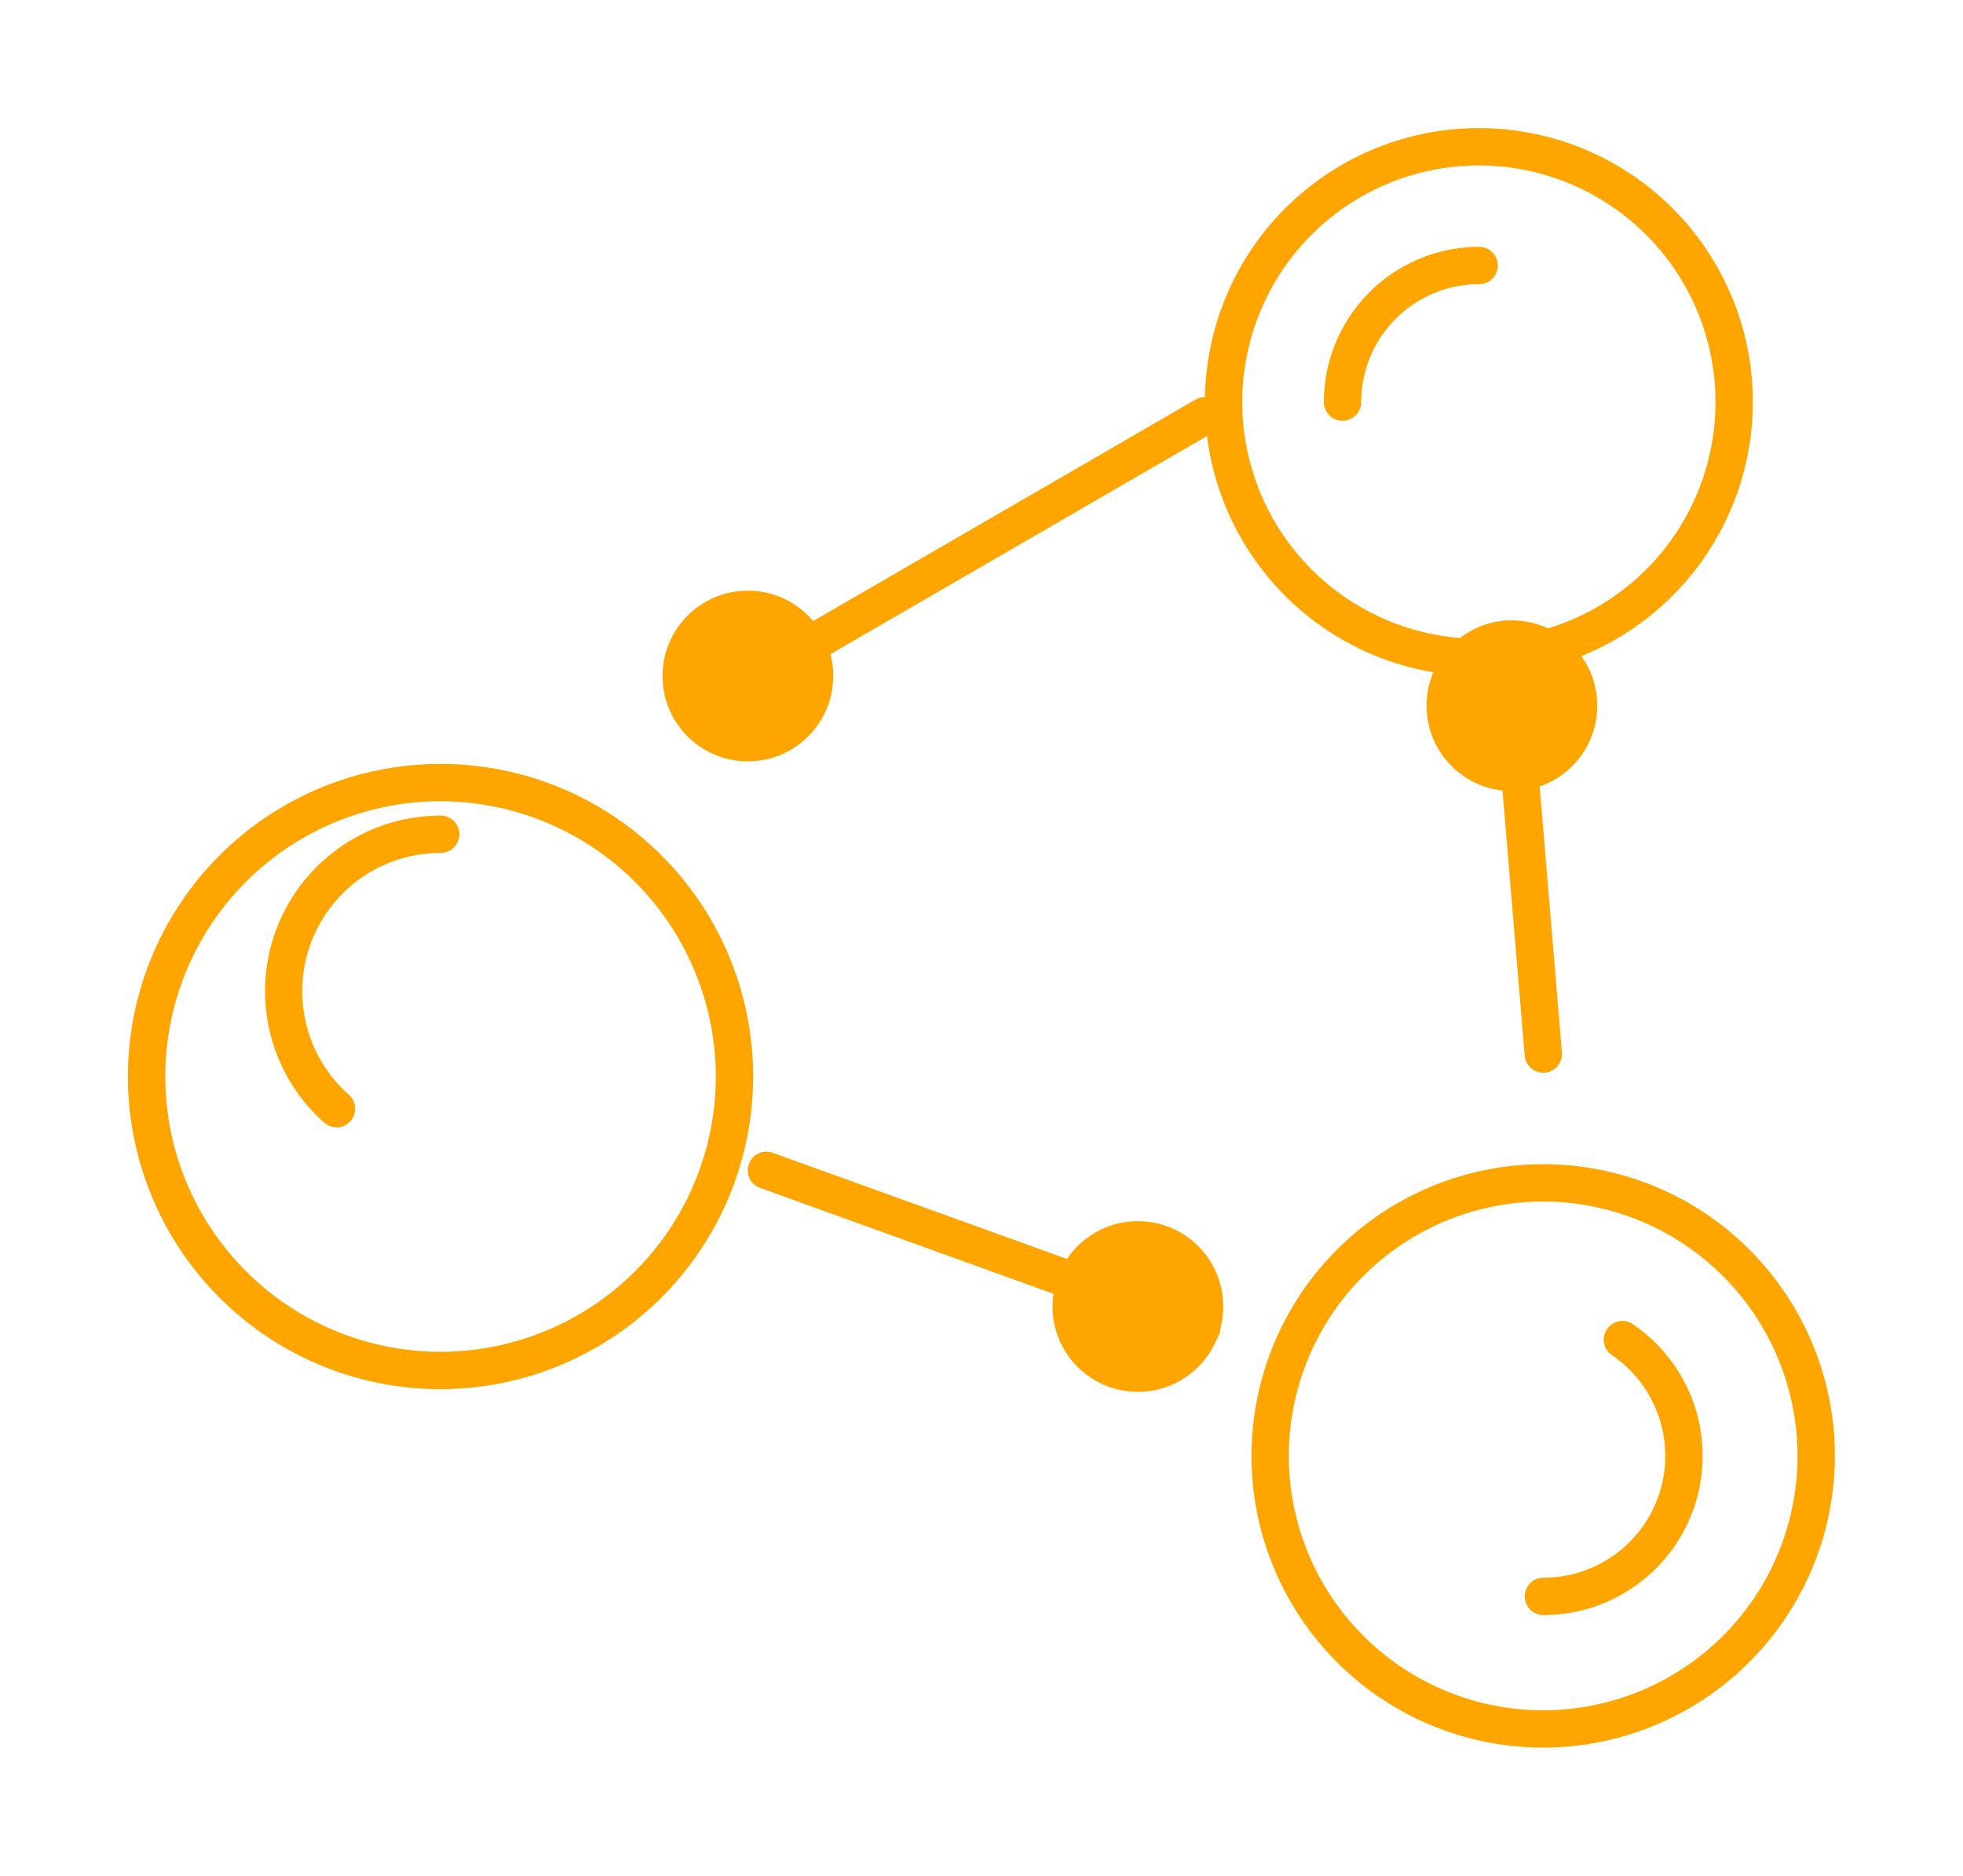 <svg xmlns="http://www.w3.org/2000/svg" xmlns:xlink="http://www.w3.org/1999/xlink" width="92" height="87.898" viewBox="0 0 92 87.898">
  <defs fill="#000000">
    <linearGradient id="linear-gradient" x1="0.088" y1="1" x2="0.895" y2="-0.015" gradientUnits="objectBoundingBox" fill="#000000">
      <stop offset="0" stop-color="#ffa500" fill="#000000"/>
      <stop offset="0.291" stop-color="#ffa500" fill="#000000"/>
      <stop offset="0.86" stop-color="#ffa500" fill="#000000"/>
      <stop offset="1" stop-color="#ffa500" fill="#000000"/>
    </linearGradient>
    <filter id="Path_47150" x="50.477" y="0" width="37.68" height="37.68" filterUnits="userSpaceOnUse" fill="#000000">
      <feOffset dy="4" input="SourceAlpha" fill="#000000"/>
      <feGaussianBlur stdDeviation="2" result="blur" fill="#000000"/>
      <feFlood flood-opacity="0.4" fill="#000000"/>
      <feComposite operator="in" in2="blur" fill="#000000"/>
      <feComposite in="SourceGraphic" fill="#000000"/>
    </filter>
    <filter id="Path_47151" x="56.043" y="5.566" width="20.15" height="20.15" filterUnits="userSpaceOnUse" fill="#000000">
      <feOffset dy="4" input="SourceAlpha" fill="#000000"/>
      <feGaussianBlur stdDeviation="2" result="blur-2" fill="#000000"/>
      <feFlood flood-opacity="0.4" fill="#000000"/>
      <feComposite operator="in" in2="blur-2" fill="#000000"/>
      <feComposite in="SourceGraphic" fill="#000000"/>
    </filter>
    <filter id="Path_47152" x="0" y="29.798" width="41.302" height="41.302" filterUnits="userSpaceOnUse" fill="#000000">
      <feOffset dy="4" input="SourceAlpha" fill="#000000"/>
      <feGaussianBlur stdDeviation="2" result="blur-3" fill="#000000"/>
      <feFlood flood-opacity="0.4" fill="#000000"/>
      <feComposite operator="in" in2="blur-3" fill="#000000"/>
      <feComposite in="SourceGraphic" fill="#000000"/>
    </filter>
    <filter id="Path_47154" x="52.659" y="48.557" width="39.341" height="39.341" filterUnits="userSpaceOnUse" fill="#000000">
      <feOffset dy="4" input="SourceAlpha" fill="#000000"/>
      <feGaussianBlur stdDeviation="2" result="blur-4" fill="#000000"/>
      <feFlood flood-opacity="0.4" fill="#000000"/>
      <feComposite operator="in" in2="blur-4" fill="#000000"/>
      <feComposite in="SourceGraphic" fill="#000000"/>
    </filter>
    <filter id="Path_47155" x="65.455" y="55.892" width="20.334" height="25.796" filterUnits="userSpaceOnUse" fill="#000000">
      <feOffset dy="4" input="SourceAlpha" fill="#000000"/>
      <feGaussianBlur stdDeviation="2" result="blur-5" fill="#000000"/>
      <feFlood flood-opacity="0.4" fill="#000000"/>
      <feComposite operator="in" in2="blur-5" fill="#000000"/>
      <feComposite in="SourceGraphic" fill="#000000"/>
    </filter>
    <linearGradient id="linear-gradient-7" x1="0.982" y1="0.039" x2="0.087" y2="0.906" gradientUnits="objectBoundingBox" fill="#000000">
      <stop offset="0" stop-color="#ffa500" fill="#000000"/>
      <stop offset="0.612" stop-color="#ffa500" fill="#000000"/>
      <stop offset="1" stop-color="#ffa500" fill="#000000"/>
    </linearGradient>
    <linearGradient id="linear-gradient-8" x1="-0.037" y1="0.36" x2="0.905" y2="0.774" xlink:href="#linear-gradient-7" fill="#000000"/>
    <linearGradient id="linear-gradient-9" x1="0.694" y1="0.964" x2="0.241" y2="0.09" xlink:href="#linear-gradient-7" fill="#000000"/>
  </defs>
  <g id="Working-together" transform="translate(80.59 3.261) rotate(90)">
    <g id="Group_2292" data-name="Group 2292" transform="translate(0.051 -3.045)">
      <g id="Group_2291" data-name="Group 2291" transform="translate(0 0)">
        <g id="Group_2290" data-name="Group 2290">
          <g id="Group_2289" data-name="Group 2289">
            <g id="Group_2288" data-name="Group 2288">
              <g id="Group_2287" data-name="Group 2287">
                <rect id="Rectangle_47" data-name="Rectangle 47" width="73.274" height="75.274" fill="none"/>
              </g>
            </g>
          </g>
        </g>
      </g>
    </g>
    <g id="Group_5609" data-name="Group 5609" transform="translate(-1477.644 741.915) rotate(-90)">
      <g id="Group_5608" data-name="Group 5608" transform="translate(667.325 1476.383)">
        <g id="Group_5598" data-name="Group 5598" transform="translate(50.477)">
          <g id="Group_5596" data-name="Group 5596">
            <g transform="matrix(1, 0, 0, 1, -56.48, -2)" filter="url(#Path_47150)">
              <path id="Path_47150-2" data-name="Path 47150" d="M884.845,1502.063a12.84,12.84,0,1,1,12.839-12.839A12.854,12.854,0,0,1,884.845,1502.063Zm0-23.93a11.09,11.09,0,1,0,11.089,11.091A11.1,11.1,0,0,0,884.845,1478.133Z" transform="translate(-815.53 -1474.38)" fill="url(#linear-gradient)"/>
            </g>
          </g>
          <g id="Group_5597" data-name="Group 5597" transform="translate(5.566 5.566)">
            <g transform="matrix(1, 0, 0, 1, -62.04, -7.57)" filter="url(#Path_47151)">
              <path id="Path_47151-2" data-name="Path 47151" d="M893.717,1505.371a.875.875,0,0,1-.875-.875,7.282,7.282,0,0,1,7.275-7.275.875.875,0,0,1,0,1.75,5.532,5.532,0,0,0-5.525,5.525A.875.875,0,0,1,893.717,1505.371Z" transform="translate(-830.8 -1489.65)" fill="url(#linear-gradient)"/>
            </g>
          </g>
        </g>
        <g id="Group_5601" data-name="Group 5601" transform="translate(0 29.798)">
          <g id="Group_5599" data-name="Group 5599">
            <g transform="matrix(1, 0, 0, 1, -6, -31.8)" filter="url(#Path_47152)">
              <path id="Path_47152-2" data-name="Path 47152" d="M681.977,1626.773a14.651,14.651,0,1,1,14.65-14.65A14.667,14.667,0,0,1,681.977,1626.773Zm0-27.553a12.9,12.9,0,1,0,12.9,12.9A12.916,12.916,0,0,0,681.977,1599.221Z" transform="translate(-661.33 -1565.67)" fill="url(#linear-gradient)"/>
            </g>
          </g>
          <g id="Group_5600" data-name="Group 5600" transform="translate(6.423 6.423)">
            <path id="Path_47153" data-name="Path 47153" d="M694.724,1636.125a.87.87,0,0,1-.581-.221,8.228,8.228,0,0,1,5.457-14.388.875.875,0,1,1,0,1.75A6.479,6.479,0,0,0,695.3,1634.6a.875.875,0,0,1-.581,1.529Z" transform="translate(-691.37 -1621.516)" fill="url(#linear-gradient)"/>
          </g>
        </g>
        <g id="Group_5604" data-name="Group 5604" transform="translate(52.659 48.557)">
          <g id="Group_5602" data-name="Group 5602">
            <g transform="matrix(1, 0, 0, 1, -58.66, -50.56)" filter="url(#Path_47154)">
              <path id="Path_47154-2" data-name="Path 47154" d="M893.846,1700.411a13.67,13.67,0,1,1,13.67-13.67A13.687,13.687,0,0,1,893.846,1700.411Zm0-25.591a11.921,11.921,0,1,0,11.92,11.92A11.934,11.934,0,0,0,893.846,1674.82Z" transform="translate(-821.52 -1622.51)" fill="url(#linear-gradient)"/>
            </g>
          </g>
          <g id="Group_5603" data-name="Group 5603" transform="translate(12.795 7.335)">
            <g transform="matrix(1, 0, 0, 1, -71.45, -57.89)" filter="url(#Path_47155)">
              <path id="Path_47155-2" data-name="Path 47155" d="M928.953,1714.324a.875.875,0,1,1,0-1.75,5.709,5.709,0,0,0,3.19-10.444.875.875,0,0,1,.98-1.449,7.458,7.458,0,0,1-4.169,13.643Z" transform="translate(-856.62 -1642.64)" fill="url(#linear-gradient)"/>
            </g>
          </g>
        </g>
        <g id="Group_5605" data-name="Group 5605" transform="translate(25.574 16.619)">
          <path id="Path_47156" data-name="Path 47156" d="M771.349,1558.359a.875.875,0,0,1-.437-1.631l24-13.9a.874.874,0,1,1,.875,1.513l-24,13.9A.867.867,0,0,1,771.349,1558.359Z" transform="translate(-770.474 -1542.711)" stroke="rgba(0,0,0,0)" stroke-width="1" fill="url(#linear-gradient-7)"/>
        </g>
        <g id="Group_5606" data-name="Group 5606" transform="translate(29.05 51.969)">
          <path id="Path_47157" data-name="Path 47157" d="M805.243,1691.651a.848.848,0,0,1-.3-.052l-20.4-7.362a.874.874,0,1,1,.593-1.645l20.4,7.361a.875.875,0,0,1-.3,1.7Z" transform="translate(-783.969 -1682.537)" fill="url(#linear-gradient-8)"/>
        </g>
        <g id="Group_5607" data-name="Group 5607" transform="translate(63.827 27.072)">
          <path id="Path_47158" data-name="Path 47158" d="M924.489,1606.309a.877.877,0,0,1-.873-.8l-1.627-19.448a.879.879,0,0,1,.8-.945.861.861,0,0,1,.945.8l1.627,19.448a.879.879,0,0,1-.8.946C924.536,1606.309,924.511,1606.309,924.489,1606.309Z" transform="translate(-921.986 -1585.111)" stroke="rgba(0,0,0,0)" stroke-width="1" fill="url(#linear-gradient-9)"/>
        </g>
        <g id="Group_5610" data-name="Group 5610" transform="translate(25.05 33.68) rotate(-90)">
          <circle id="Ellipse_713" data-name="Ellipse 713" cx="4" cy="4" r="4" fill="#ffa500"/>
        </g>
        <g id="Group_5611" data-name="Group 5611" transform="translate(43.329 63.227) rotate(-90)">
          <circle id="Ellipse_713-2" data-name="Ellipse 713" cx="4" cy="4" r="4" fill="#ffa500"/>
        </g>
        <g id="Group_5612" data-name="Group 5612" transform="translate(60.859 35.072) rotate(-90)">
          <circle id="Ellipse_713-3" data-name="Ellipse 713" cx="4" cy="4" r="4" fill="#ffa500"/>
        </g>
      </g>
    </g>
  </g>
</svg>